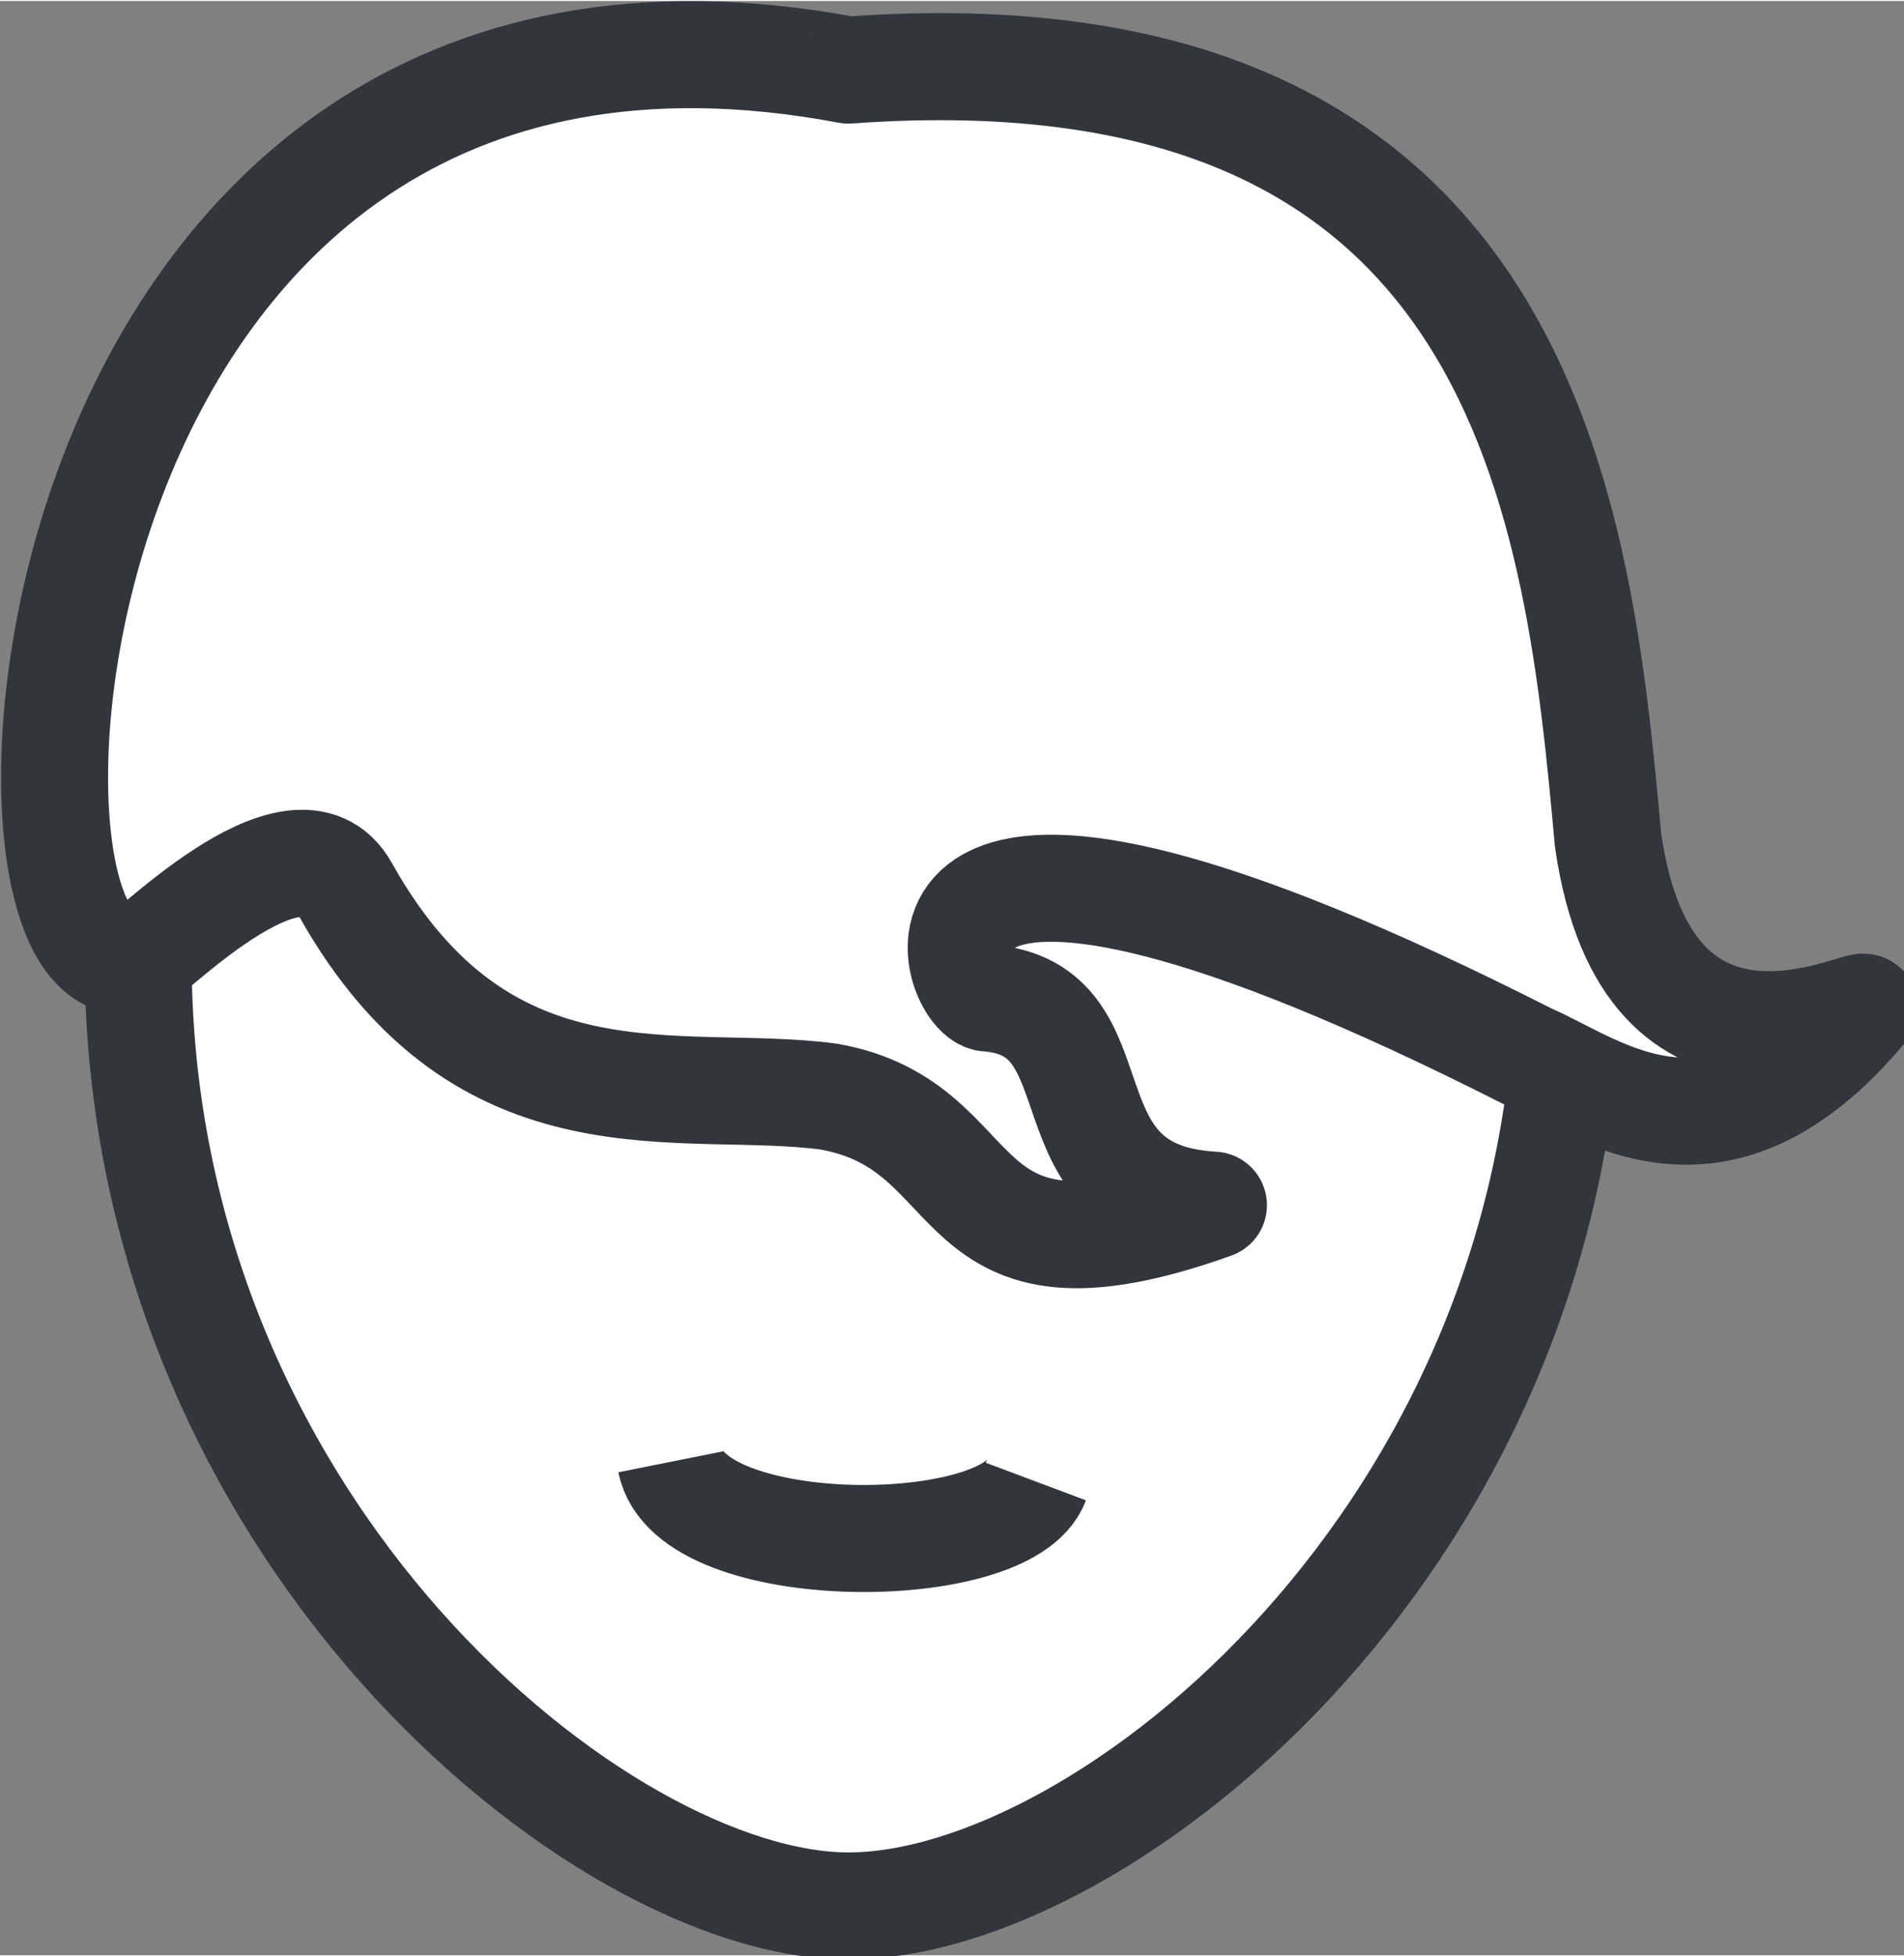 <?xml version="1.0" encoding="UTF-8"?>
<!DOCTYPE svg PUBLIC "-//W3C//DTD SVG 1.1//EN" "http://www.w3.org/Graphics/SVG/1.1/DTD/svg11.dtd">
<!-- Creator: CorelDRAW X7 -->
<svg xmlns="http://www.w3.org/2000/svg" xml:space="preserve" width="445px" height="457px" version="1.1" shape-rendering="geometricPrecision" text-rendering="geometricPrecision" image-rendering="optimizeQuality" fill-rule="evenodd" clip-rule="evenodd"
viewBox="0 0 193 198"
 xmlns:xlink="http://www.w3.org/1999/xlink">
 <rect x="0" y="0" width="193" height="198" fill="#808080" stroke="none"/>
 <g id="Layer_x0020_1">
  <path fill="white" stroke="#31353E" stroke-width="10.846" stroke-linecap="round" stroke-linejoin="round" d="M86 19c40,0 73,20 73,78 0,58 -47,96 -73,96 -25,0 -72,-38 -72,-96 0,-58 32,-78 72,-78z"/>
  <path fill="white" stroke="#31353E" stroke-width="10.846" stroke-linecap="round" stroke-linejoin="round" d="M86 7c69,-5 74,45 77,78 4,28 26,16 26,17 -15,18 -27,8 -34,5 -67,-34 -59,-7 -55,-6 14,1 5,20 23,21 -28,10 -22,-8 -39,-11 -15,-2 -35,4 -49,-21 -5,-9 -21,8 -21,7 -18,6 -13,-106 72,-90z"/>
  <path fill="none" stroke="#31353E" stroke-width="10.846" d="M68 148c2,10 34,10 37,2"/>
 </g>
</svg>
